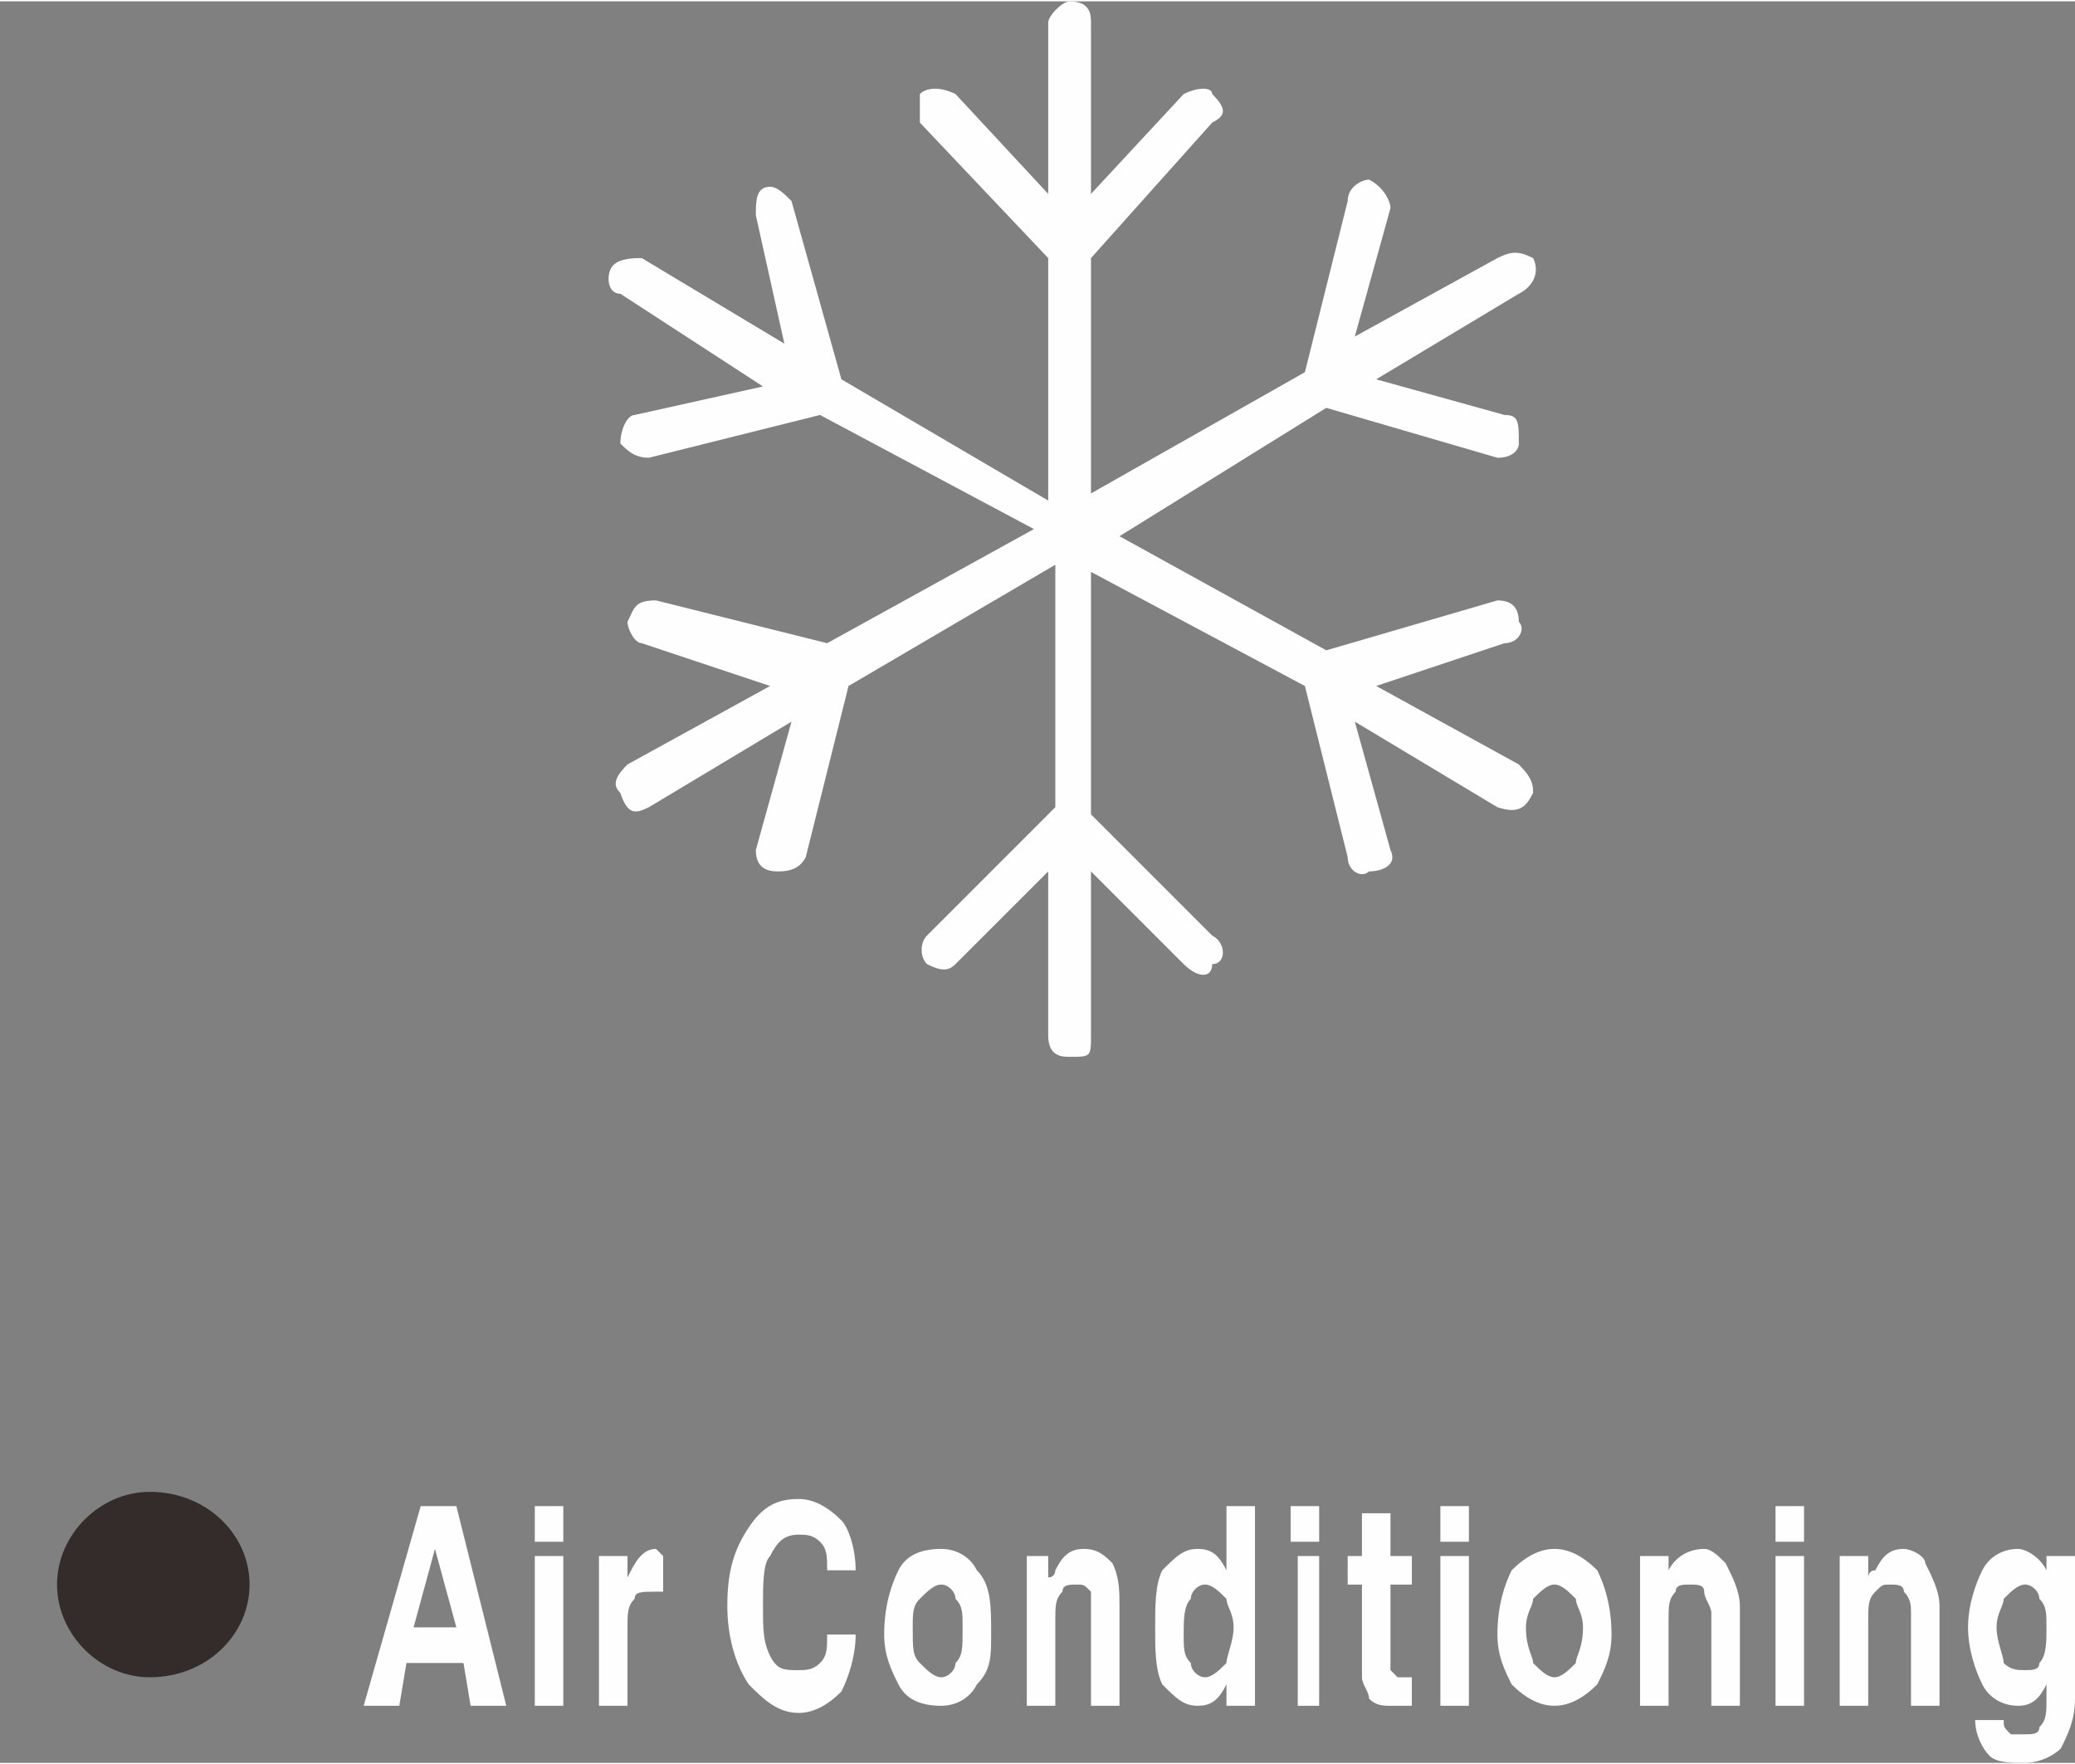 <?xml version="1.0" encoding="UTF-8"?>
<!DOCTYPE svg PUBLIC "-//W3C//DTD SVG 1.1//EN" "http://www.w3.org/Graphics/SVG/1.1/DTD/svg11.dtd">
<!-- Creator: CorelDRAW X8 -->
<svg xmlns="http://www.w3.org/2000/svg" xml:space="preserve" width="80.33mm" height="68.288mm" version="1.1" style="shape-rendering:geometricPrecision; text-rendering:geometricPrecision; image-rendering:optimizeQuality; fill-rule:evenodd; clip-rule:evenodd"
viewBox="0 0 291 247"
 xmlns:xlink="http://www.w3.org/1999/xlink">
 <rect x="0" y="0" width="291" height="247" fill="#808080" stroke="none"/>
 <defs>
  <style type="text/css">
   <![CDATA[
    .fil3 {fill:none}
    .fil2 {fill:#332C2B}
    .fil1 {fill:#FEFEFE}
    .fil0 {fill:#FEFEFE;fill-rule:nonzero}
   ]]>
  </style>
 </defs>
 <g id="图层_x0020_1">
  <path class="fil0" d="M51 239l8 -28 2 0 3 0 7 28 0 0 -3 0 -2 0 0 0 -1 -6 0 0 -8 0 0 0 -1 6 0 0 -2 0 -3 0zm10 -22l-3 11 0 0 6 0 0 0 -3 -11 0 0zm14 22l0 -21 0 0 2 0 2 0 0 0 0 21 0 0 -2 0 -2 0zm0 -28l4 0 0 5 -4 0 0 -5zm9 28l0 -21 0 0 2 0 2 0 0 0 0 4 0 0 0 0c0,-1 0,-1 0,-1 1,-2 2,-4 4,-4l1 1 0 5c-1,0 -1,0 -1,0 -2,0 -3,0 -3,1 -1,1 -1,2 -1,4l0 0 0 11 0 0 -2 0 -2 0zm36 -10l0 0c0,3 -1,6 -2,8 -2,2 -4,3 -6,3 -3,0 -5,-2 -7,-4 -2,-3 -3,-7 -3,-11 0,-5 1,-8 3,-11 2,-3 4,-4 7,-4 2,0 4,1 6,3 1,1 2,4 2,7l0 0 -4 0 0 0c0,-2 0,-3 -1,-4 -1,-1 -2,-1 -3,-1 -2,0 -3,1 -4,3 -1,1 -1,4 -1,7 0,3 0,5 1,7 1,2 2,2 4,2 1,0 2,0 3,-1 1,-1 1,-2 1,-4l0 0 4 0zm12 10c-3,0 -5,-1 -6,-3 -1,-2 -2,-4 -2,-7 0,-4 1,-7 2,-9 1,-2 3,-3 6,-3 2,0 4,1 5,3 2,2 2,5 2,9 0,3 0,5 -2,7 -1,2 -3,3 -5,3zm0 -4c1,0 2,-1 2,-2 1,-1 1,-2 1,-5 0,-2 0,-3 -1,-4 0,-1 -1,-2 -2,-2 -1,0 -2,1 -3,2 -1,1 -1,2 -1,4 0,3 0,4 1,5 1,1 2,2 3,2zm12 4l0 -21 0 0 2 0 1 0 0 0 0 3 0 0 0 0c1,0 1,-1 1,-1 1,-2 2,-3 4,-3 2,0 3,1 4,2 1,2 1,4 1,6l0 14 0 0 -2 0 -2 0 0 0 0 -13c0,-1 0,-2 0,-3 -1,-1 -1,-1 -2,-1 -1,0 -2,0 -2,1 -1,1 -1,2 -1,4l0 0 0 12 0 0 -2 0 -2 0zm24 0c-2,0 -3,-1 -5,-3 -1,-2 -1,-5 -1,-8 0,-3 0,-6 1,-8 2,-2 3,-3 5,-3 2,0 3,1 4,3l0 1 0 0 0 -10 0 0 2 0 2 0 0 0 0 28 0 0 -2 0 -2 0 0 0 0 -3 0 0 0 0c-1,2 -2,3 -4,3zm1 -17c-1,0 -2,1 -2,2 -1,1 -1,3 -1,5 0,2 0,3 1,4 0,1 1,2 2,2 1,0 2,-1 3,-2 0,-1 1,-3 1,-5 0,-2 -1,-3 -1,-4 -1,-1 -2,-2 -3,-2zm13 17l0 -21 0 0 1 0 2 0 0 0 0 21 0 0 -2 0 -1 0zm-1 -28l4 0 0 5 -4 0 0 -5zm17 28c-1,0 -2,0 -3,0 -1,0 -2,0 -3,-1 0,-1 -1,-2 -1,-3l0 -13 0 0 -2 0 0 -4 2 0 0 0 0 -6 4 0 0 6 0 0 3 0 0 4 -3 0 0 0 0 12c0,0 0,0 1,1 0,0 0,0 1,0l1 0 0 4zm4 0l0 -21 0 0 2 0 2 0 0 0 0 21 0 0 -2 0 -2 0zm0 -28l4 0 0 5 -4 0 0 -5zm16 28c-2,0 -4,-1 -6,-3 -1,-2 -2,-4 -2,-7 0,-4 1,-7 2,-9 2,-2 4,-3 6,-3 2,0 4,1 6,3 1,2 2,5 2,9 0,3 -1,5 -2,7 -2,2 -4,3 -6,3zm0 -4c1,0 2,-1 3,-2 0,-1 1,-2 1,-5 0,-2 -1,-3 -1,-4 -1,-1 -2,-2 -3,-2 -1,0 -2,1 -3,2 0,1 -1,2 -1,4 0,3 1,4 1,5 1,1 2,2 3,2zm12 4l0 -21 0 0 2 0 2 0 0 0 0 3 0 0 0 0c0,0 0,-1 0,-1 1,-2 3,-3 5,-3 1,0 2,1 3,2 1,2 2,4 2,6l0 14 0 0 -2 0 -2 0 0 0 0 -13c0,-1 -1,-2 -1,-3 0,-1 -1,-1 -2,-1 -1,0 -2,0 -2,1 -1,1 -1,2 -1,4l0 0 0 12 0 0 -2 0 -2 0zm19 0l0 -21 0 0 2 0 2 0 0 0 0 21 0 0 -2 0 -2 0zm0 -28l4 0 0 5 -4 0 0 -5zm9 28l0 -21 0 0 2 0 2 0 0 0 0 3 0 0 0 0c0,0 0,-1 1,-1 1,-2 2,-3 4,-3 1,0 3,1 3,2 1,2 2,4 2,6l0 14 0 0 -2 0 -2 0 0 0 0 -13c0,-1 0,-2 -1,-3 0,-1 -1,-1 -2,-1 -1,0 -1,0 -2,1 -1,1 -1,2 -1,4l0 0 0 12 0 0 -2 0 -2 0zm26 4c1,0 2,0 2,-1 1,-1 1,-2 1,-4l0 -2 0 0 0 0c-1,2 -2,3 -4,3 -2,0 -4,-1 -5,-3 -1,-2 -2,-5 -2,-8 0,-3 1,-6 2,-8 1,-2 3,-3 5,-3 1,0 3,1 4,3 0,0 0,1 0,1l0 0 0 -3 0 0 4 0 0 20c0,3 -1,5 -2,7 -1,1 -3,2 -5,2 -2,0 -4,0 -5,-1 -1,-1 -2,-3 -2,-5l0 0 4 0 0 0c0,1 0,1 1,2 0,0 1,0 2,0zm0 -21c-1,0 -2,1 -3,2 0,1 -1,2 -1,4 0,2 1,4 1,5 1,1 2,1 3,1 1,0 2,0 2,-1 1,-1 1,-3 1,-5 0,-2 0,-3 -1,-4 0,-1 -1,-2 -2,-2z"/>
  <path class="fil1" d="M215 111c-1,2 -2,3 -5,2l-20 -12 5 18c1,2 -1,3 -3,3 -1,1 -3,0 -3,-2l-6 -24 -30 -16 0 34 17 17c2,1 2,4 0,4 0,2 -2,2 -4,0l-13 -13 0 23c0,3 0,3 -3,3 -1,0 -3,0 -3,-3l0 -23 -13 13c-1,1 -2,1 -4,0 -1,-1 -1,-3 0,-4l18 -18 0 -34 -29 17 -6 24c-1,2 -3,2 -4,2 -2,0 -3,-1 -3,-3l5 -18 -20 12c-2,1 -3,1 -4,-2 -1,-1 -1,-2 1,-4l20 -11 -18 -6c-1,0 -2,-2 -2,-3 1,-2 1,-3 4,-3l24 6 29 -16 -30 -16 -24 6c-2,0 -3,-1 -4,-2 0,-2 1,-4 2,-4l18 -4 -20 -13c-2,0 -2,-3 -1,-4 1,-1 3,-1 4,-1l20 12 -4 -18c0,-2 0,-4 2,-4 1,0 2,1 3,2l7 25 29 17 0 -34 -18 -19c0,0 0,-2 0,-4 1,-1 3,-1 5,0l13 14 0 -24c0,-1 2,-3 3,-3 3,0 3,2 3,3l0 24 13 -14c2,-1 4,-1 4,0 2,2 2,3 0,4l-17 19 0 33 30 -17 6 -24c0,-2 2,-3 3,-3 2,1 3,3 3,4l-5 18 20 -11c2,-1 3,-1 5,0 1,2 0,4 -2,5l-20 12 18 5c2,0 2,1 2,4 0,1 -1,2 -3,2l-24 -7 -29 18 29 16 24 -7c2,0 3,1 3,3 1,1 0,3 -2,3l-18 6 20 11c2,2 2,3 2,4l0 0 0 0z" p-id="4943"/>
  <path class="fil2" d="M21 209c8,0 14,6 14,13 0,7 -6,13 -14,13 -7,0 -13,-6 -13,-13 0,-7 6,-13 13,-13z"/>
  <rect class="fil3" y="1" width="285" height="240"/>
 </g>
</svg>
